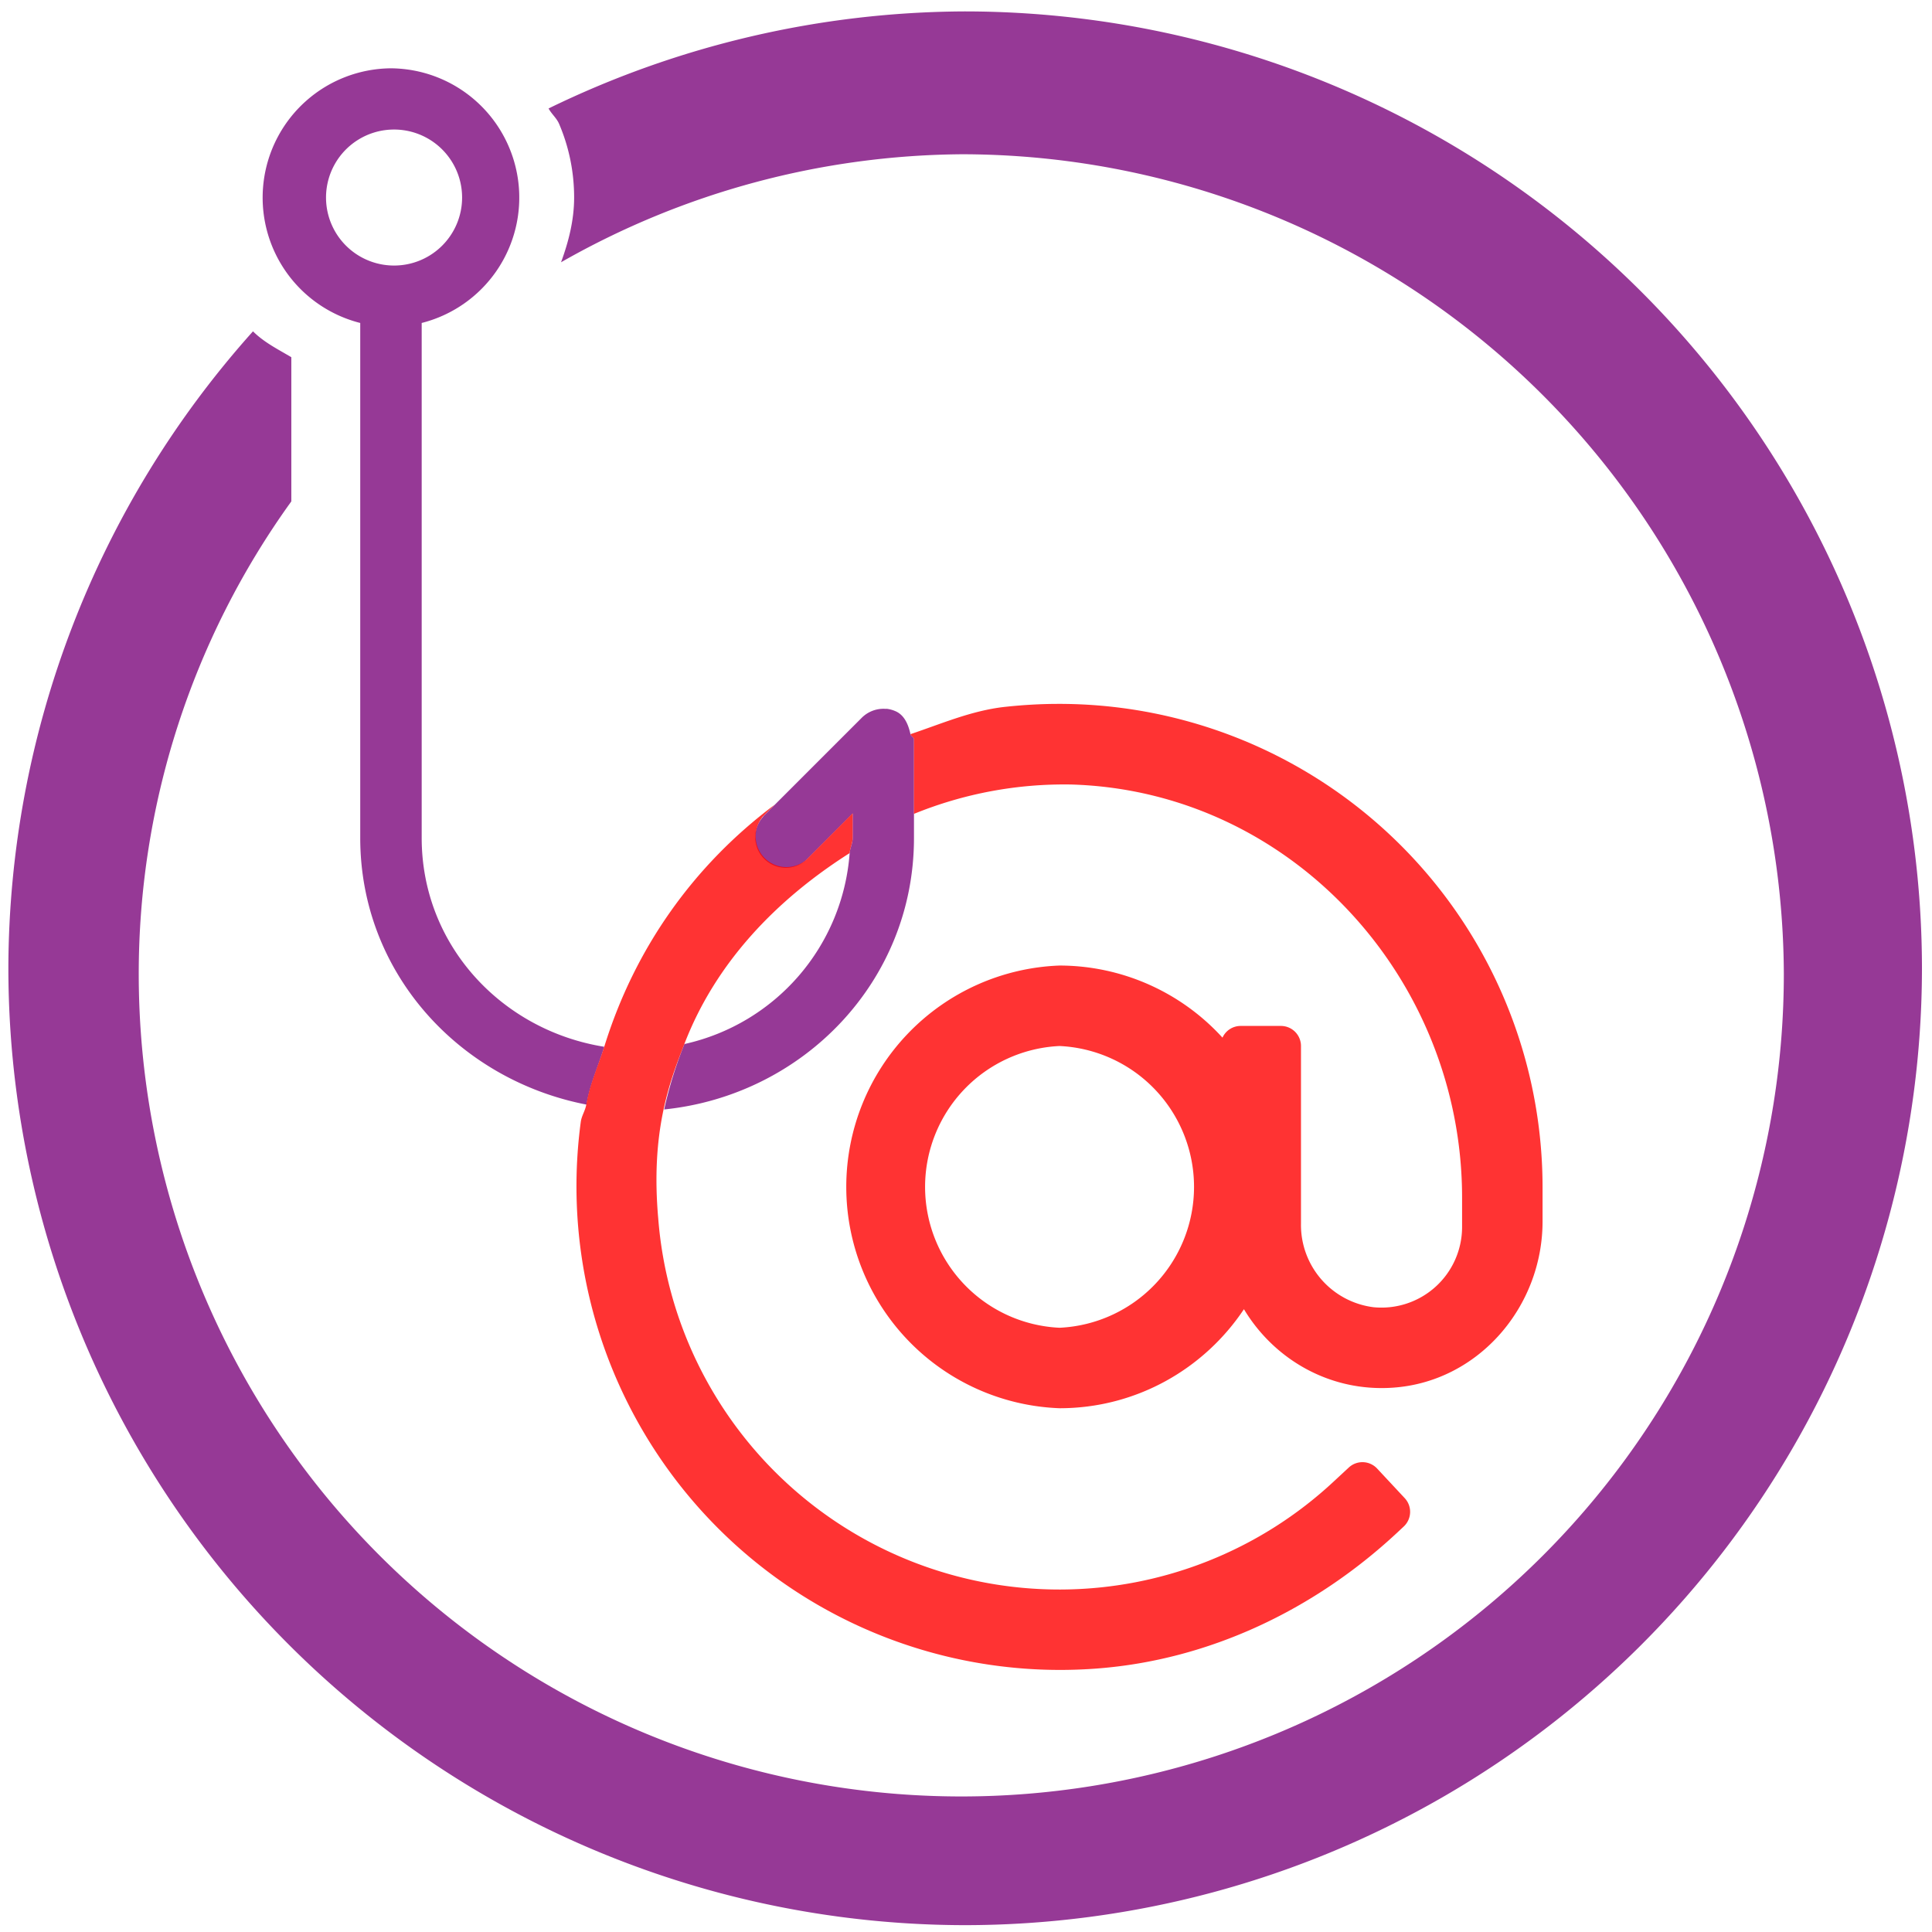 <?xml version="1.0" encoding="UTF-8" standalone="no"?>
<svg
   xmlns:dc="http://purl.org/dc/elements/1.1/"
   xmlns:cc="http://creativecommons.org/ns#"
   xmlns:rdf="http://www.w3.org/1999/02/22-rdf-syntax-ns#"
   xmlns:svg="http://www.w3.org/2000/svg"
   xmlns="http://www.w3.org/2000/svg"
   xmlns:sodipodi="http://sodipodi.sourceforge.net/DTD/sodipodi-0.dtd"
   xmlns:inkscape="http://www.inkscape.org/namespaces/inkscape"
   width="48"
   height="48"
   viewBox="0 0 12.7 12.7"
   version="1.1"
   id="svg6"
   sodipodi:docname="phishing-frenzy.svg"
   inkscape:version="0.92.5 (2060ec1f9f, 2020-04-08)">
  <defs
     id="defs10" />
  <sodipodi:namedview
     pagecolor="#ffffff"
     bordercolor="#666666"
     borderopacity="1"
     objecttolerance="10"
     gridtolerance="10"
     guidetolerance="10"
     inkscape:pageopacity="0"
     inkscape:pageshadow="2"
     inkscape:window-width="1085"
     inkscape:window-height="480"
     id="namedview8"
     showgrid="false"
     inkscape:zoom="4.9166667"
     inkscape:cx="2.1355932"
     inkscape:cy="24"
     inkscape:window-x="0"
     inkscape:window-y="25"
     inkscape:window-maximized="0"
     inkscape:current-layer="svg6" />
  <path
     d="M 6.34,0.075 A 6.295,6.295 0 0 0 3.606,0.713 c 0.02,0.037 0.054,0.064 0.07,0.103 0.063,0.148 0.098,0.311 0.098,0.482 0,0.151 -0.037,0.292 -0.086,0.426 a 5.39,5.39 0 0 1 2.64,-0.71 H 6.33 a 5.408,5.408 0 0 1 5.396,5.388 5.407,5.407 0 0 1 -10.814,0 5.31,5.31 0 0 1 1.003,-3.106 V 2.348 C 1.827,2.296 1.735,2.25 1.663,2.178 A 6.295,6.295 0 0 0 0.055,6.36 6.295,6.295 0 0 0 6.34,12.655 6.295,6.295 0 0 0 12.634,6.36 6.295,6.295 0 0 0 6.34,0.075 Z M 2.57,0.449 A 0.85,0.85 0 0 0 2.368,2.123 v 3.385 c 0,0.885 0.648,1.59 1.487,1.753 C 3.877,7.128 3.933,7.008 3.972,6.881 3.298,6.773 2.772,6.213 2.772,5.508 V 2.123 A 0.85,0.85 0 0 0 2.568,0.449 Z m 0,0.403 a 0.447,0.447 0 1 1 -10e-4,0.893 0.447,0.447 0 0 1 0,-0.893 z M 5.826,4.66 A 0.202,0.202 0 0 0 5.664,4.719 L 5.092,5.291 5.017,5.366 V 5.368 A 0.201,0.201 0 0 0 5.302,5.651 L 5.605,5.347 v 0.162 c 0,0.036 -0.018,0.066 -0.02,0.101 A 1.39,1.39 0 0 1 4.499,6.863 2.732,2.732 0 0 0 4.366,7.293 C 5.282,7.199 6.008,6.449 6.008,5.509 V 4.86 C 6.008,4.845 5.988,4.84 5.985,4.826 5.971,4.763 5.945,4.699 5.884,4.674 A 0.2,0.2 0 0 0 5.826,4.659 Z"
     id="path2"
     inkscape:connector-curvature="0"
     style="fill:#963996" />
  <path
     d="M 6.957,4.627 C 6.84,4.627 6.722,4.634 6.602,4.647 6.384,4.672 6.188,4.758 5.985,4.826 5.988,4.84 6.008,4.845 6.008,4.86 V 5.35 A 2.617,2.617 0 0 1 7.043,5.157 C 8.486,5.2 9.611,6.43 9.611,7.873 V 8.067 A 0.53,0.53 0 0 1 9.029,8.593 0.545,0.545 0 0 1 8.552,8.043 V 6.876 A 0.132,0.132 0 0 0 8.42,6.744 H 8.156 a 0.131,0.131 0 0 0 -0.12,0.077 1.451,1.451 0 0 0 -1.071,-0.474 1.456,1.456 0 0 0 0,2.91 C 7.47,9.257 7.916,8.998 8.177,8.606 8.374,8.934 8.739,9.15 9.154,9.122 9.716,9.085 10.14,8.592 10.14,8.029 V 7.802 A 3.178,3.178 0 0 0 6.957,4.627 Z M 5.092,5.29 C 4.56,5.688 4.172,6.234 3.972,6.881 3.932,7.008 3.876,7.128 3.854,7.261 3.847,7.301 3.824,7.333 3.818,7.373 a 3.179,3.179 0 0 0 3.393,3.595 c 0.738,-0.056 1.428,-0.386 1.97,-0.89 L 9.227,10.035 A 0.132,0.132 0 0 0 9.233,9.847 L 9.053,9.654 A 0.132,0.132 0 0 0 8.866,9.647 L 8.769,9.737 A 2.645,2.645 0 0 1 4.327,8.011 C 4.277,7.447 4.397,7.121 4.499,6.862 4.705,6.326 5.106,5.912 5.585,5.608 5.588,5.573 5.605,5.543 5.605,5.508 V 5.346 L 5.302,5.65 A 0.202,0.202 0 0 1 5.017,5.365 Z m 1.873,1.586 a 0.927,0.927 0 0 1 0,1.852 0.927,0.927 0 0 1 0,-1.852 z"
     id="path4"
     inkscape:connector-curvature="0"
     style="opacity:0.8;fill:#ff0000" />
</svg>
